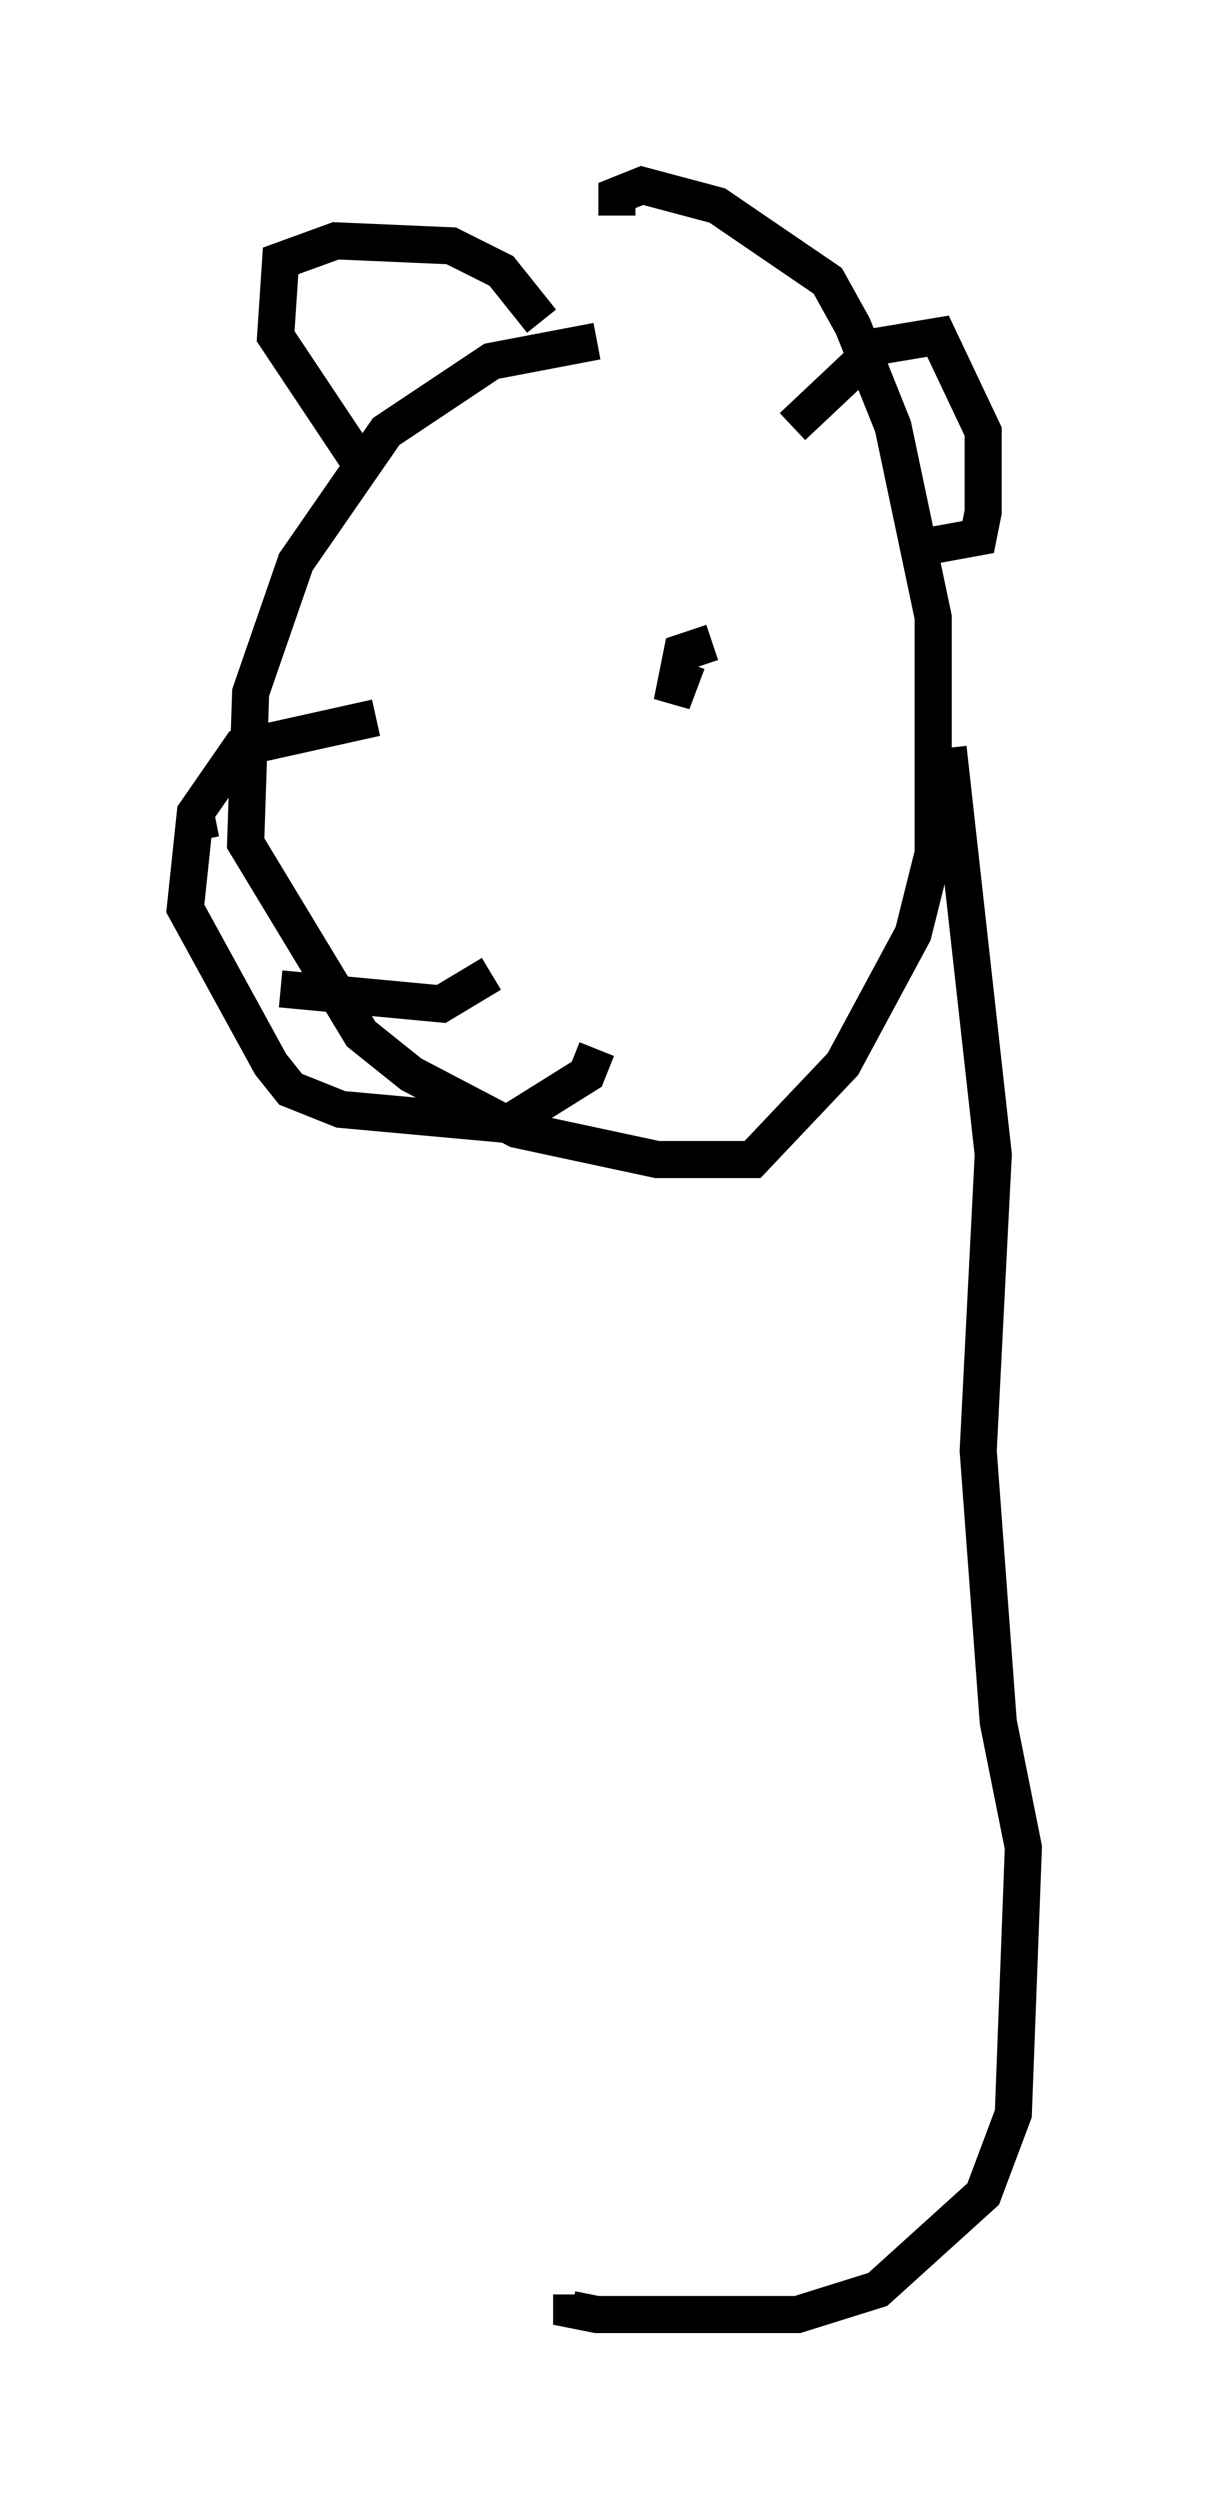 <?xml version="1.0" encoding="utf-8" ?>
<svg baseProfile="full" height="67.374" version="1.1" width="32.598" xmlns="http://www.w3.org/2000/svg" xmlns:ev="http://www.w3.org/2001/xml-events" xmlns:xlink="http://www.w3.org/1999/xlink"><defs /><rect fill="white" height="67.374" width="32.598" x="0" y="0" /><path d="M21.238, 9.465 m-5.142, -0.271 l-2.842, 0.541 -2.842, 1.894 l-2.436, 3.518 -1.218, 3.518 l-0.135, 4.059 3.112, 5.142 l1.353, 1.083 2.842, 1.488 l3.789, 0.812 2.571, 0.0 l2.436, -2.571 1.894, -3.518 l0.541, -2.165 0.0, -6.36 l-1.083, -5.142 -1.083, -2.706 l-0.677, -1.218 -2.977, -2.03 l-2.03, -0.541 -0.677, 0.271 l0.0, 0.541 m-6.495, 13.532 l-3.654, 0.812 -1.218, 1.759 l-0.271, 2.571 2.3, 4.195 l0.541, 0.677 1.353, 0.541 l4.465, 0.406 2.165, -1.353 l0.271, -0.677 m2.977, -11.231 l0.0, 0.0 m0.135, 0.271 l-0.812, 0.271 -0.271, 1.353 l0.406, -1.083 m-13.396, 4.33 l0.677, -0.135 m1.759, 4.601 l4.33, 0.406 1.353, -0.812 m12.314, -6.089 l1.218, 10.961 -0.406, 7.984 l0.541, 7.307 0.677, 3.383 l-0.271, 7.172 -0.812, 2.165 l-2.842, 2.571 -2.165, 0.677 l-5.413, 0.0 -0.677, -0.135 l0.0, -0.406 m5.954, -50.338 l2.3, -2.165 1.624, -0.271 l1.218, 2.571 0.0, 2.165 l-0.135, 0.677 -1.488, 0.271 m-10.284, -6.089 l-1.083, -1.353 -1.353, -0.677 l-3.112, -0.135 -1.488, 0.541 l-0.135, 2.03 2.165, 3.248 " fill="none" stroke="black" stroke-width="1" /></svg>